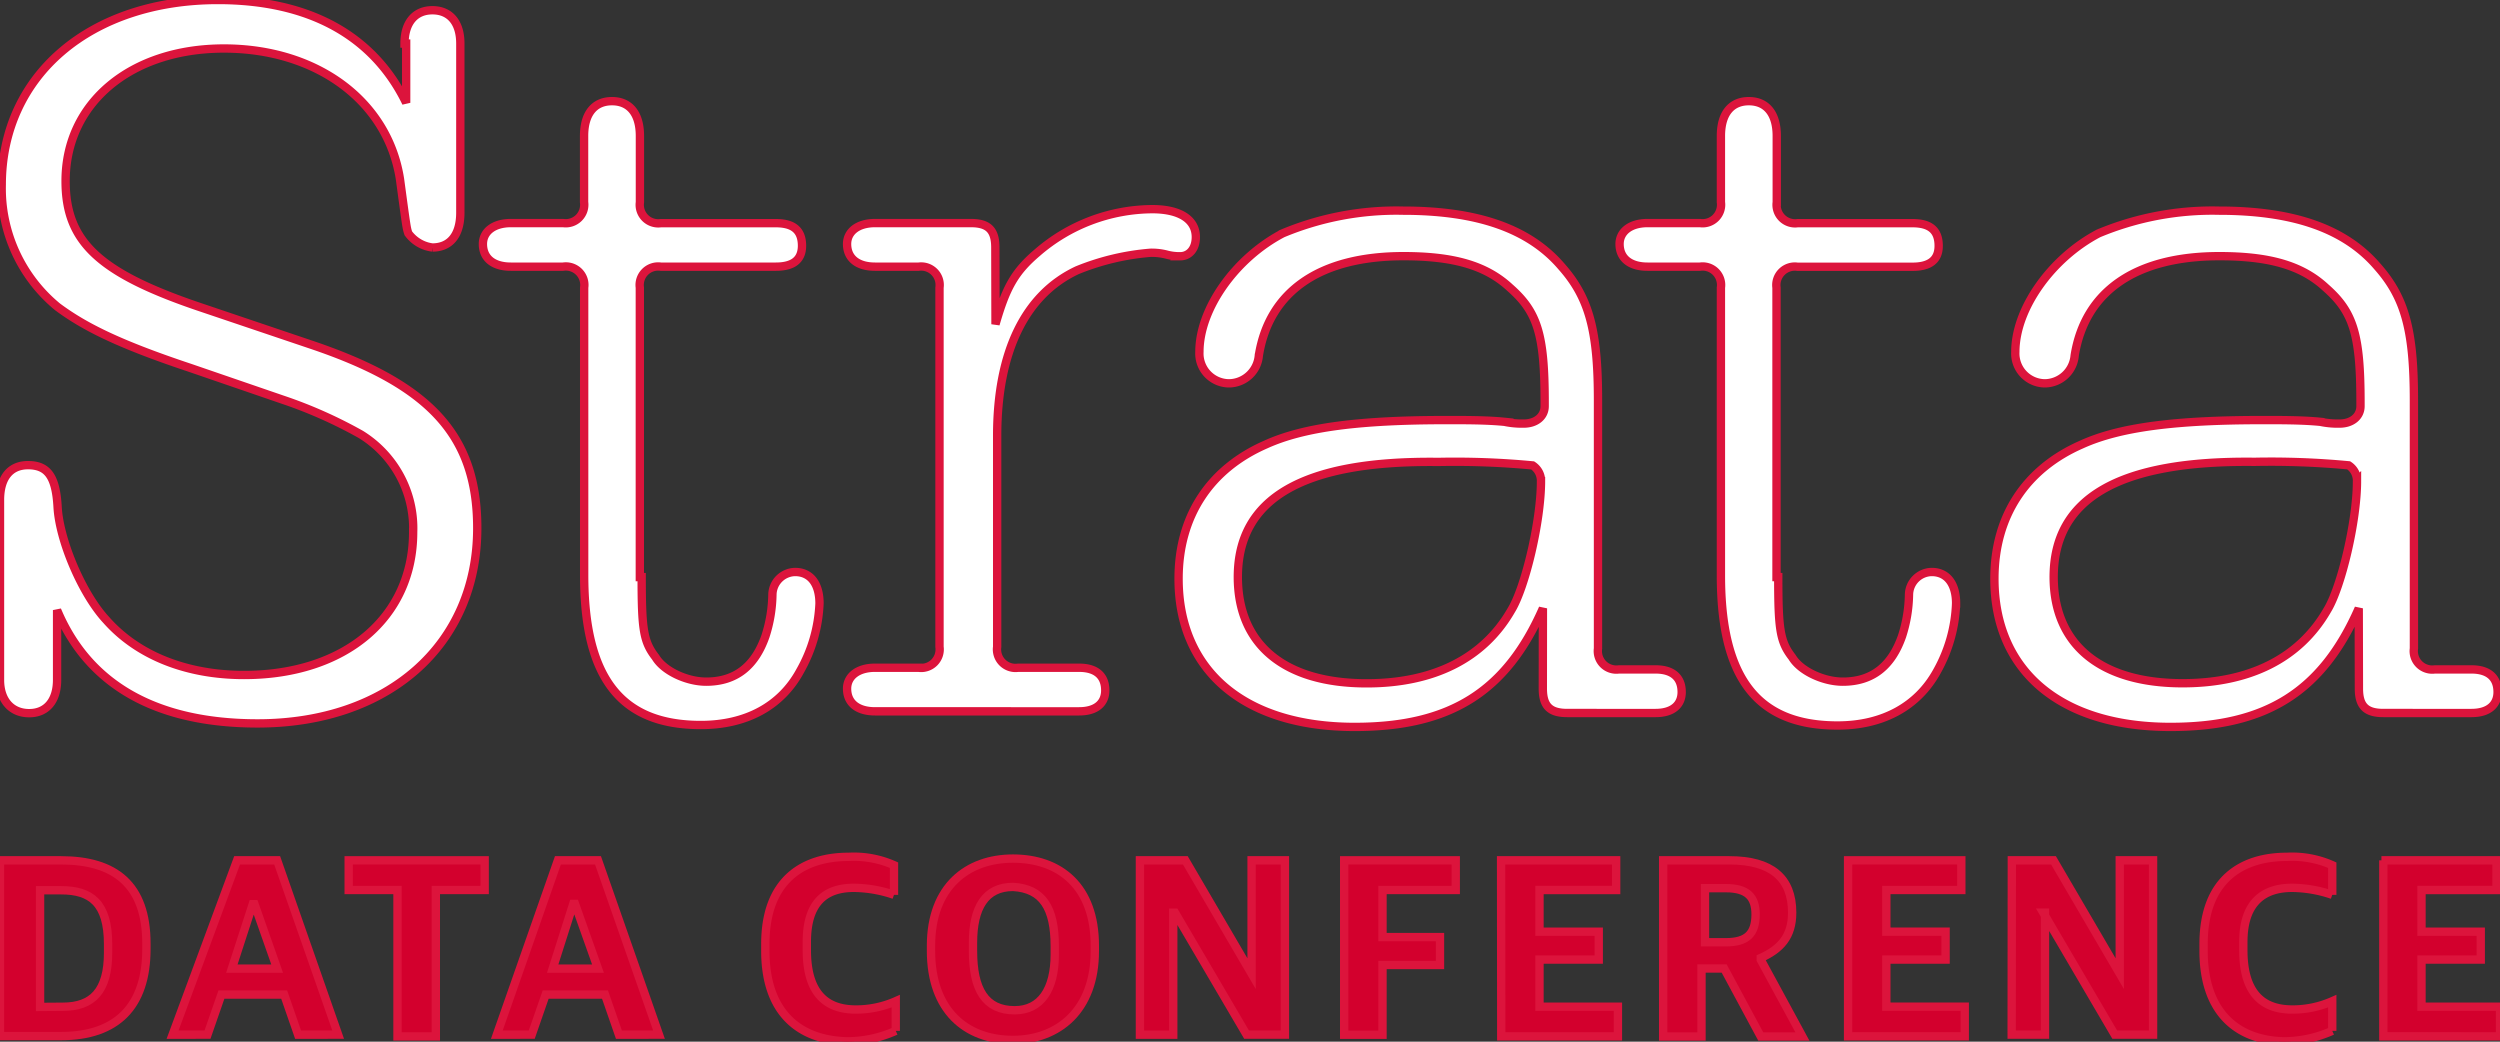 <svg id="Layer_1" data-name="Layer 1" xmlns="http://www.w3.org/2000/svg" width="300" height="125" viewBox="0 0 300 125" style="stroke: crimson;"><rect x="0" y="0" width="300" height="125" fill="#333333" stroke="none"/><title>strata_logo_rev</title><path d="M0,103.24H7.32c6.49,0,10.25,2.93,10.25,10v.63c0,6.9-3.56,10.46-10.25,10.46H0Zm7.53,17.57c3.56,0,5.44-1.88,5.44-6.49v-1c0-5-2.09-6.49-5.65-6.49H4.81v14Z" fill="#d3002d"/><path d="M28.45,103.24h4.81l7.32,20.92H35.77l-1.67-4.81H26.57l-1.67,4.81H20.71Zm-.63,13h5.44l-2.72-7.74h-.21Z" fill="#d3002d"/><path d="M47.7,106.8H41.84v-3.56H58.16v3.56H52.3v17.57H47.7Z" fill="#d3002d"/><path d="M66.95,103.24h4.81l7.32,20.92H74.27l-1.67-4.81H65.48l-1.67,4.81H59.62Zm-.63,13h5.44L69,108.47h-.21Z" fill="#d3002d"/><path d="M91.84,114.12v-.84c0-7.74,4.6-10.46,10-10.46a11.88,11.88,0,0,1,5.44,1v3.56a15.29,15.29,0,0,0-4.81-.84c-3.56,0-5.65,1.88-5.65,6.49v1c0,4.39,1.67,7.11,5.86,7.11a11.74,11.74,0,0,0,4.81-1v3.56a14.34,14.34,0,0,1-5.86,1.26C95.61,124.79,91.84,121.23,91.84,114.12Z" fill="#d3002d"/><path d="M111.72,114.12v-.63c0-7.11,4.39-10.46,9.83-10.46,5.65,0,9.83,3.35,9.83,10.46v.63c0,7.11-4.39,10.67-9.83,10.67C115.9,124.79,111.72,121.23,111.72,114.12Zm14.85.42v-1c0-4.6-1.46-6.9-5-7.11-3.35,0-4.81,2.51-4.81,6.69v1c0,4.6,1.46,7.11,5,7.11C124.9,121.23,126.57,118.72,126.57,114.54Z" fill="#d3002d"/><path d="M137.24,103.24h5l7.95,13.6h0v-13.6h4v20.92h-4.6L141,109.52h-.21v14.64h-4V103.24Z" fill="#d3002d"/><path d="M161.09,103.24h13.6v3.56H165.9v5.65h6.9v3.35h-6.9v8.37h-4.6V103.24Z" fill="#d3002d"/><path d="M180.13,103.24h13.81v3.56h-9.2v5h7.11v3.35h-7.11v5.65h9.41v3.56h-14Z" fill="#d3002d"/><path d="M199.79,103.24h7.74q7.53,0,7.53,6.28c0,2.93-1.46,4.39-3.77,5.44v.21l5,9.21h-5l-4.39-8.16h-2.72v8.16h-4.6V103.24Zm7.32,9.83c2.51,0,3.56-1,3.56-3.35,0-2.09-1-3.14-3.56-3.14H204.6v6.49Z" fill="#d3002d"/><path d="M221.55,103.24h13.81v3.56h-9v5h7.11v3.35h-7.11v5.65h9.41v3.56h-14V103.24Z" fill="#d3002d"/><path d="M241.42,103.24h5l7.95,13.6h0v-13.6h4v20.92h-4.6l-8.58-14.64h.21v14.64h-4Z" fill="#d3002d"/><path d="M264.43,114.12v-.84c0-7.74,4.6-10.46,10-10.46a11.88,11.88,0,0,1,5.44,1v3.56a15.29,15.29,0,0,0-4.81-.84c-3.56,0-5.86,1.88-5.86,6.49v1c0,4.39,1.67,7.11,5.86,7.11a11.74,11.74,0,0,0,4.81-1v3.56a14.34,14.34,0,0,1-5.86,1.26C268.2,124.79,264.43,121.23,264.43,114.12Z" fill="#d3002d"/><path d="M285.77,103.24h13.81v3.56h-9v5h7.11v3.35h-7.11v5.65H300v3.56H286V103.24Z" fill="#d3002d"/><path d="M48.54,5.23c0-2.51,1.26-4,3.35-4s3.35,1.46,3.35,4V25.52c0,2.72-1.26,4.18-3.35,4.18A4.24,4.24,0,0,1,49,28c-.21-.63-.21-.63-1-6.49-1.46-9.41-10-15.69-21.13-15.69s-19,6.49-19,15.9c0,7.32,4,11.09,16.53,15.27l13,4.39c14.23,4.81,19.87,10.88,19.87,22,0,14-10.67,23.43-26.36,23.43-12.13,0-20.29-4.6-24.06-13.6v8.37c0,2.51-1.26,4-3.35,4S0,84.1,0,81.59V60c0-2.72,1.26-4.18,3.35-4.18,2.3,0,3.35,1.26,3.56,5,.21,4,2.93,10.46,5.86,13.6C16.53,78.66,22.38,81,29.29,81c12.13,0,20.29-6.9,20.29-17.15a13.23,13.23,0,0,0-6.28-11.72,54.94,54.94,0,0,0-9.41-4.18L22.8,44.14C14,41.21,10,39.12,6.9,36.82A18.38,18.38,0,0,1,.21,22.18C.21,9,10.88,0,26.15,0,37,0,44.77,4.18,48.74,12.34V5.23Z" fill="#fff"/><path d="M77,69.25c0,6.28.21,7.74,1.67,9.62,1,1.67,3.77,2.93,6.07,2.93,3.56,0,5.86-1.88,7.11-5.44a17,17,0,0,0,.84-5,2.77,2.77,0,0,1,2.72-2.72c1.88,0,2.93,1.46,2.93,3.77A17.92,17.92,0,0,1,96,80.54C93.72,84.73,89.54,87,84.1,87c-9.62,0-14-5.65-14-18V34.52A2.22,2.22,0,0,0,67.57,32H61.3c-2.09,0-3.35-1-3.35-2.72,0-1.46,1.26-2.51,3.35-2.51h6.28a2.22,2.22,0,0,0,2.51-2.51V16.32c0-2.72,1.26-4.18,3.35-4.18s3.35,1.46,3.35,4.18v7.95a2.22,2.22,0,0,0,2.51,2.51H93.1c2.09,0,3.14.84,3.14,2.72Q96.23,32,93.1,32H79.29a2.22,2.22,0,0,0-2.51,2.51V69.25Z" fill="#fff"/><path d="M119.46,38.91c1.26-4.39,2.3-6.28,5-8.58a21.25,21.25,0,0,1,13.81-5.23c3.35,0,5.23,1.26,5.23,3.35,0,1.46-.84,2.3-1.88,2.3a5.89,5.89,0,0,1-1.67-.21,7.21,7.21,0,0,0-1.88-.21,29.62,29.62,0,0,0-8.79,2.09c-6.28,2.93-9.62,9.83-9.62,19.87V77.62a2.22,2.22,0,0,0,2.51,2.51h7.32c2.09,0,3.14,1,3.14,2.72,0,1.46-1,2.51-3.14,2.51H105c-2.09,0-3.35-1-3.35-2.72,0-1.46,1.26-2.51,3.35-2.51h5.23a2.22,2.22,0,0,0,2.51-2.51V34.52A2.22,2.22,0,0,0,110.25,32H105c-2.09,0-3.35-1-3.35-2.72,0-1.46,1.26-2.51,3.35-2.51h11.51c2.09,0,2.93.84,2.93,2.93Z" fill="#fff"/><path d="M185.15,73c-4.39,10-11.09,14.23-22.59,14.23-13.18,0-21.13-6.69-21.13-17.78,0-7.53,3.77-13.18,10.46-16.11,4.6-2.09,11.3-2.93,21.76-2.93,2.3,0,4.81,0,6.9.21a10.27,10.27,0,0,0,2.3.21c1.46,0,2.51-.84,2.51-2.09v-.42c0-8.16-.84-10.88-4.18-13.81-2.93-2.72-6.9-3.77-12.76-3.77-10,0-16.11,4.18-17.36,11.92A3.63,3.63,0,0,1,147.49,46a3.58,3.58,0,0,1-3.56-3.77c0-5.23,4.39-11.3,10-14.23a35.5,35.5,0,0,1,14.44-2.72c8.79,0,15.06,2.09,19,6.69,3.35,3.77,4.39,7.74,4.39,16.11V77.82a2.22,2.22,0,0,0,2.51,2.51h4.39c2.09,0,3.14,1,3.14,2.72,0,1.46-1,2.51-3.14,2.51H188.07c-2.09,0-2.93-.84-2.93-2.93Zm-36.61-3.77C148.54,77.41,154.18,82,164,82c7.95,0,14-2.93,17.36-8.79,1.67-2.72,3.56-10.67,3.56-15.48a2.2,2.2,0,0,0-1-1.88,99,99,0,0,0-11.3-.42C156.28,55.23,148.54,59.83,148.54,69.25Z" fill="#fff"/><path d="M213.39,69.25c0,6.28.21,7.74,1.67,9.62,1,1.67,3.77,2.93,6.07,2.93,3.56,0,5.86-1.88,7.11-5.44a17,17,0,0,0,.84-5,2.77,2.77,0,0,1,2.72-2.72c1.88,0,2.93,1.46,2.93,3.77a17.91,17.91,0,0,1-2.3,8.16c-2.3,4.18-6.49,6.49-11.92,6.49-9.62,0-14-5.65-14-18V34.52A2.22,2.22,0,0,0,204,32H197.7c-2.09,0-3.35-1-3.35-2.72,0-1.46,1.26-2.51,3.35-2.51H204a2.22,2.22,0,0,0,2.51-2.51V16.32c0-2.72,1.26-4.18,3.35-4.18s3.35,1.46,3.35,4.18v7.95a2.22,2.22,0,0,0,2.51,2.51H229.5c2.09,0,3.14.84,3.14,2.72q0,2.51-3.14,2.51H215.69a2.22,2.22,0,0,0-2.51,2.51V69.25Z" fill="#fff"/><path d="M283.05,73c-4.39,10-11.09,14.23-22.59,14.23-13.18,0-21.13-6.69-21.13-17.78,0-7.53,3.77-13.18,10.46-16.11,4.6-2.09,11.3-2.93,21.76-2.93,2.3,0,4.81,0,6.9.21a10.27,10.27,0,0,0,2.3.21c1.46,0,2.51-.84,2.51-2.09v-.42c0-8.16-.84-10.88-4.18-13.81-2.93-2.72-6.9-3.77-12.76-3.77-10,0-16.11,4.18-17.36,11.92A3.63,3.63,0,0,1,245.4,46a3.58,3.58,0,0,1-3.56-3.77c0-5.23,4.39-11.3,10-14.23a35.5,35.5,0,0,1,14.44-2.72c8.79,0,15.06,2.09,19,6.69,3.35,3.77,4.39,7.74,4.39,16.11V77.82a2.22,2.22,0,0,0,2.51,2.51h4.39c2.09,0,3.14,1,3.14,2.72,0,1.46-1,2.51-3.14,2.51H286c-2.09,0-2.93-.84-2.93-2.93Zm-36.61-3.77c0,8.16,5.65,12.76,15.48,12.76,7.95,0,14-2.93,17.36-8.79,1.67-2.72,3.56-10.67,3.56-15.48a2.2,2.2,0,0,0-1-1.88,99,99,0,0,0-11.3-.42C254.18,55.23,246.44,59.83,246.44,69.25Z" fill="#fff"/></svg>